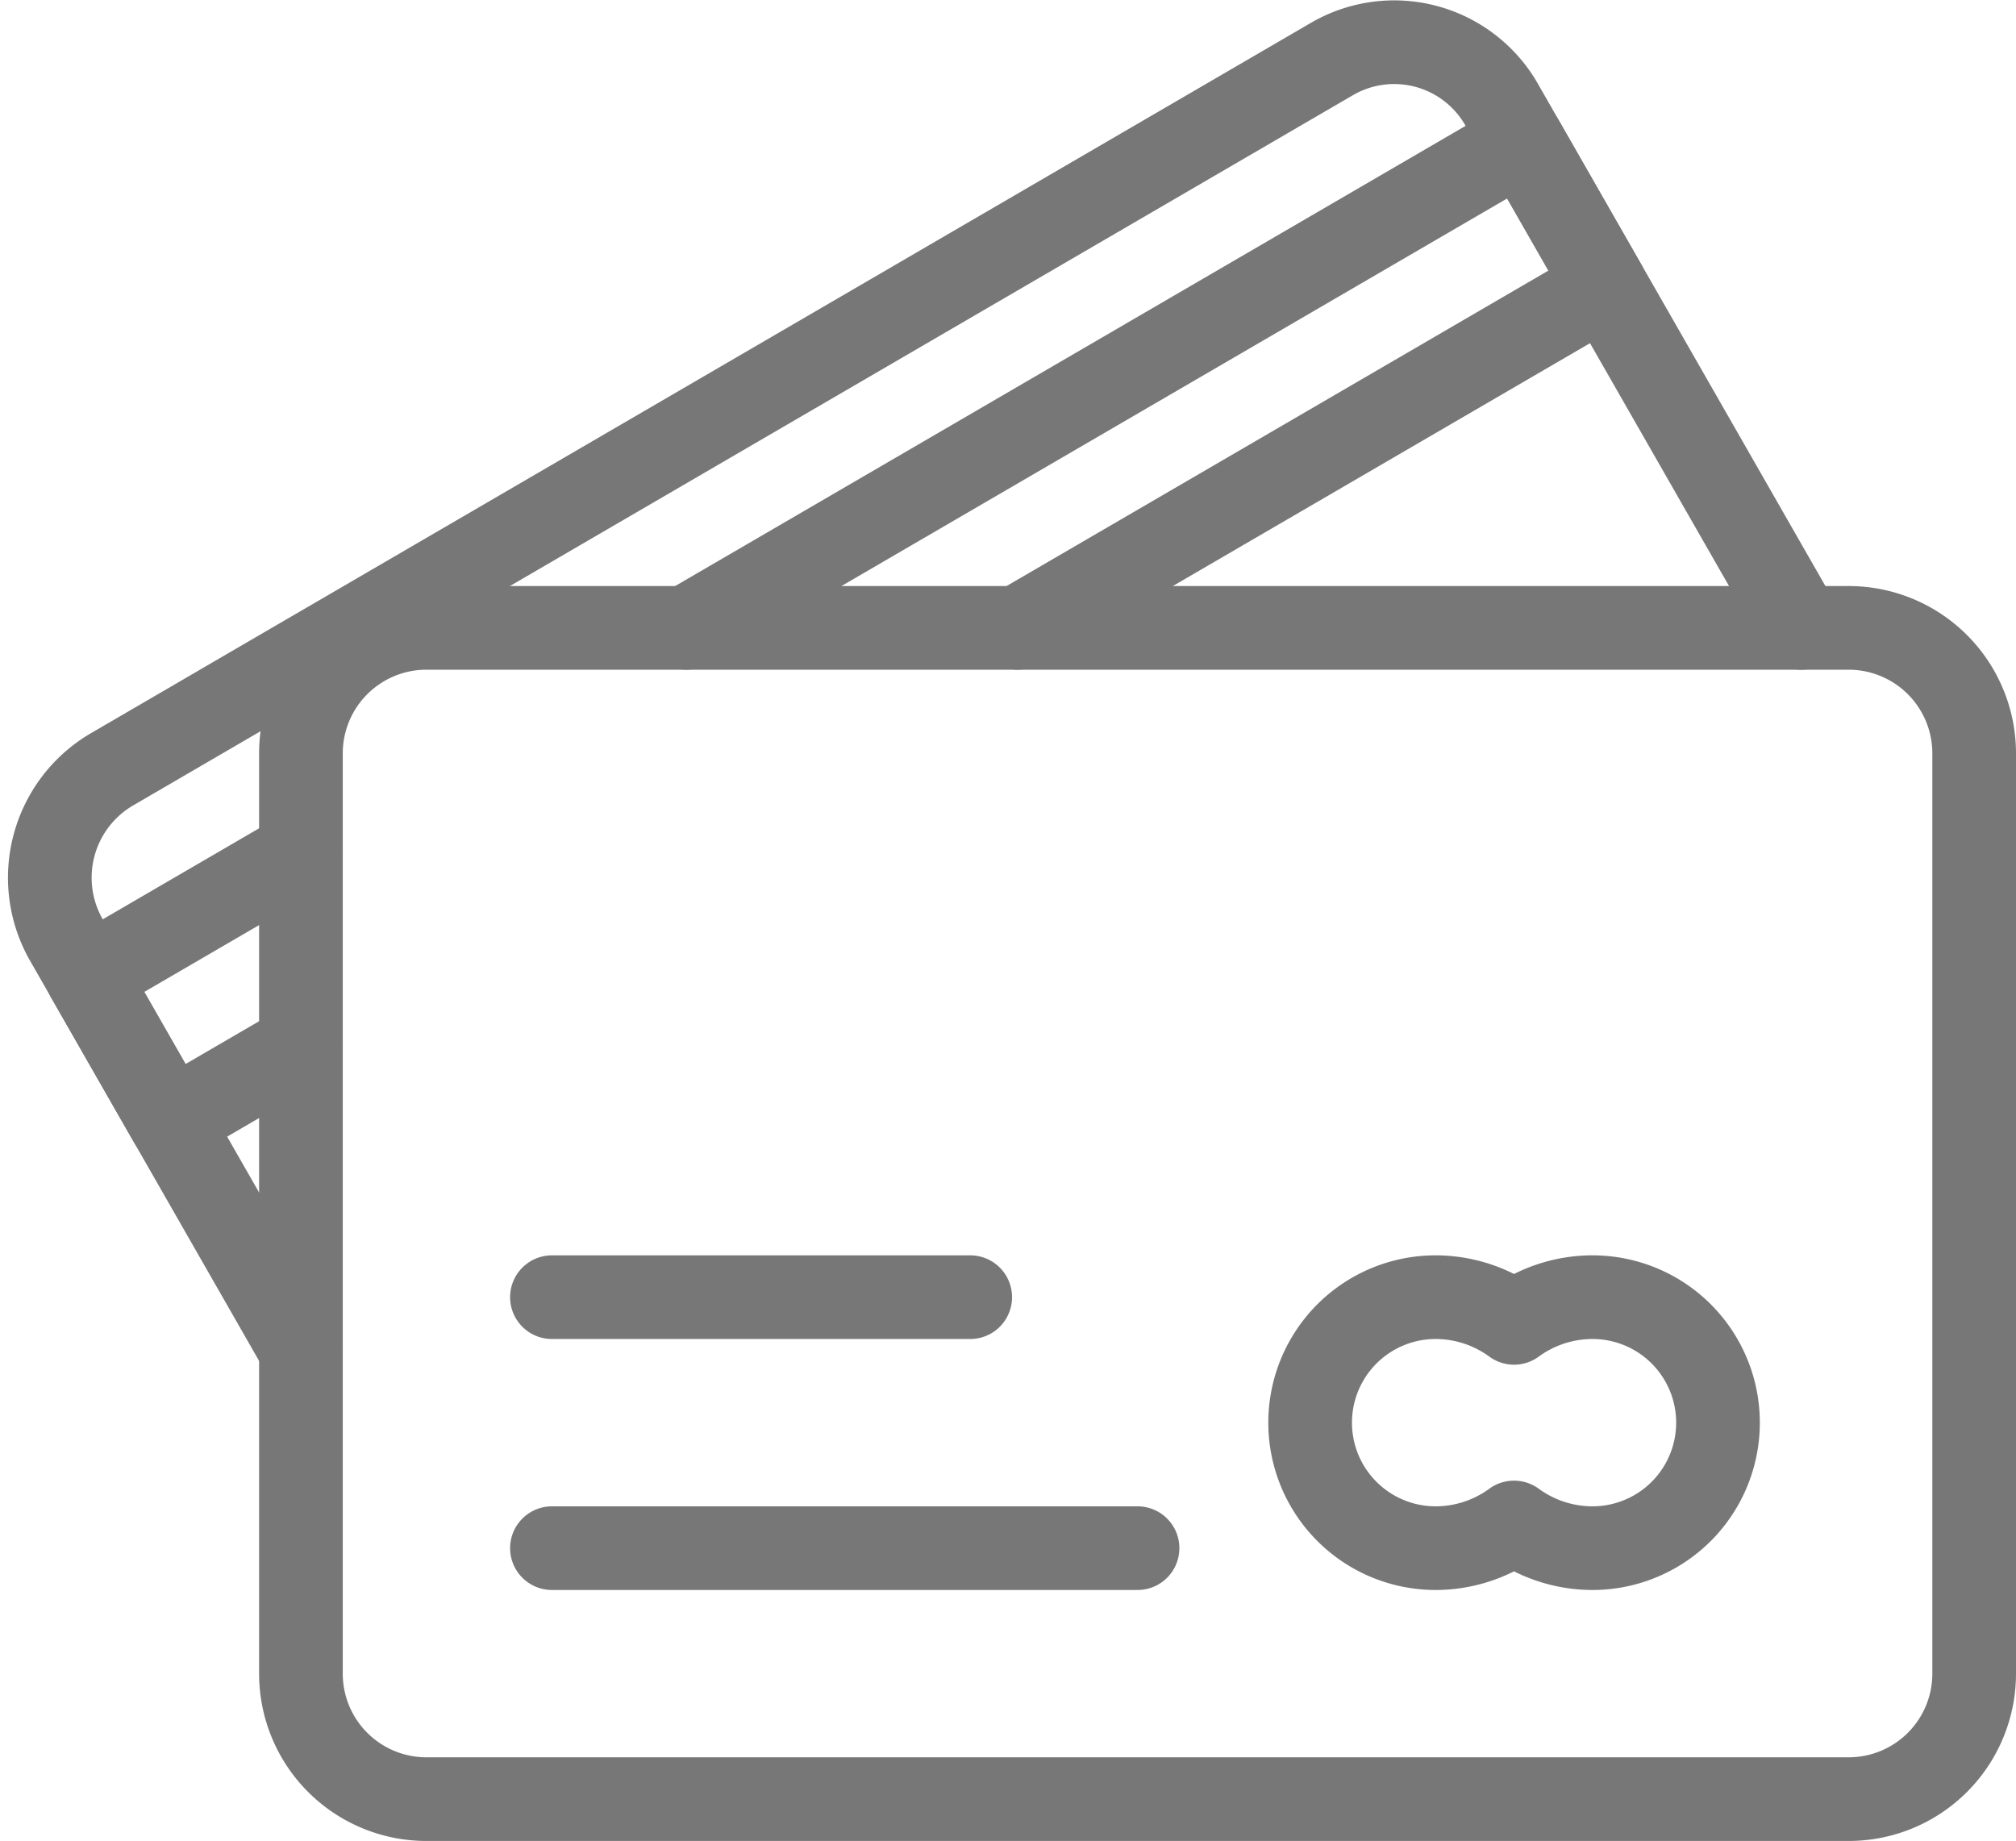 <svg xmlns="http://www.w3.org/2000/svg" width="24.097" height="22.005" viewBox="0 0 24.097 22.005">
    <defs>
        <style>
            .cls-1{fill:none;stroke:#777;stroke-linecap:round;stroke-linejoin:round;stroke-miterlimit:10}
        </style>
    </defs>
    <g id="ico_price" transform="translate(.097 -.995)">
        <g id="XMLID_1459_">
            <path id="XMLID_1458_" d="M22 22.5H5A1.5 1.5 0 0 1 3.5 21V10A1.5 1.5 0 0 1 5 8.5h17a1.5 1.5 0 0 1 1.5 1.5v11a1.5 1.5 0 0 1-1.5 1.5z" class="cls-1"/>
            <path id="XMLID_1453_" d="M18.937 16.5a1.59 1.59 0 0 0-.937.307 1.59 1.59 0 0 0-.937-.307 1.5 1.5 0 1 0 0 3 1.59 1.59 0 0 0 .937-.307 1.59 1.59 0 0 0 .938.307 1.5 1.5 0 1 0 0-3z" class="cls-1"/>
        </g>
        <g id="XMLID_1461_">
            <g id="XMLID_1439_">
                <path id="XMLID_1462_" d="M12.069 8.5l7.022-4.088-.99-1.73L8.108 8.5" class="cls-1"/>
                <path id="XMLID_1460_" d="M3.5 11.183L.947 12.669l.99 1.73 1.563-.91" class="cls-1"/>
            </g>
            <path id="XMLID_1438_" d="M21.432 8.5l-3.578-6.251a1.479 1.479 0 0 0-2.03-.549L1.243 10.19A1.5 1.5 0 0 0 .7 12.237l2.8 4.892" class="cls-1"/>
        </g>
        <path id="XMLID_1457_" d="M0 0L5 0" class="cls-1" transform="translate(6.5 16.5)"/>
        <path id="XMLID_1463_" d="M0 0L7 0" class="cls-1" transform="translate(6.5 19.5)"/>
    </g>
</svg>

